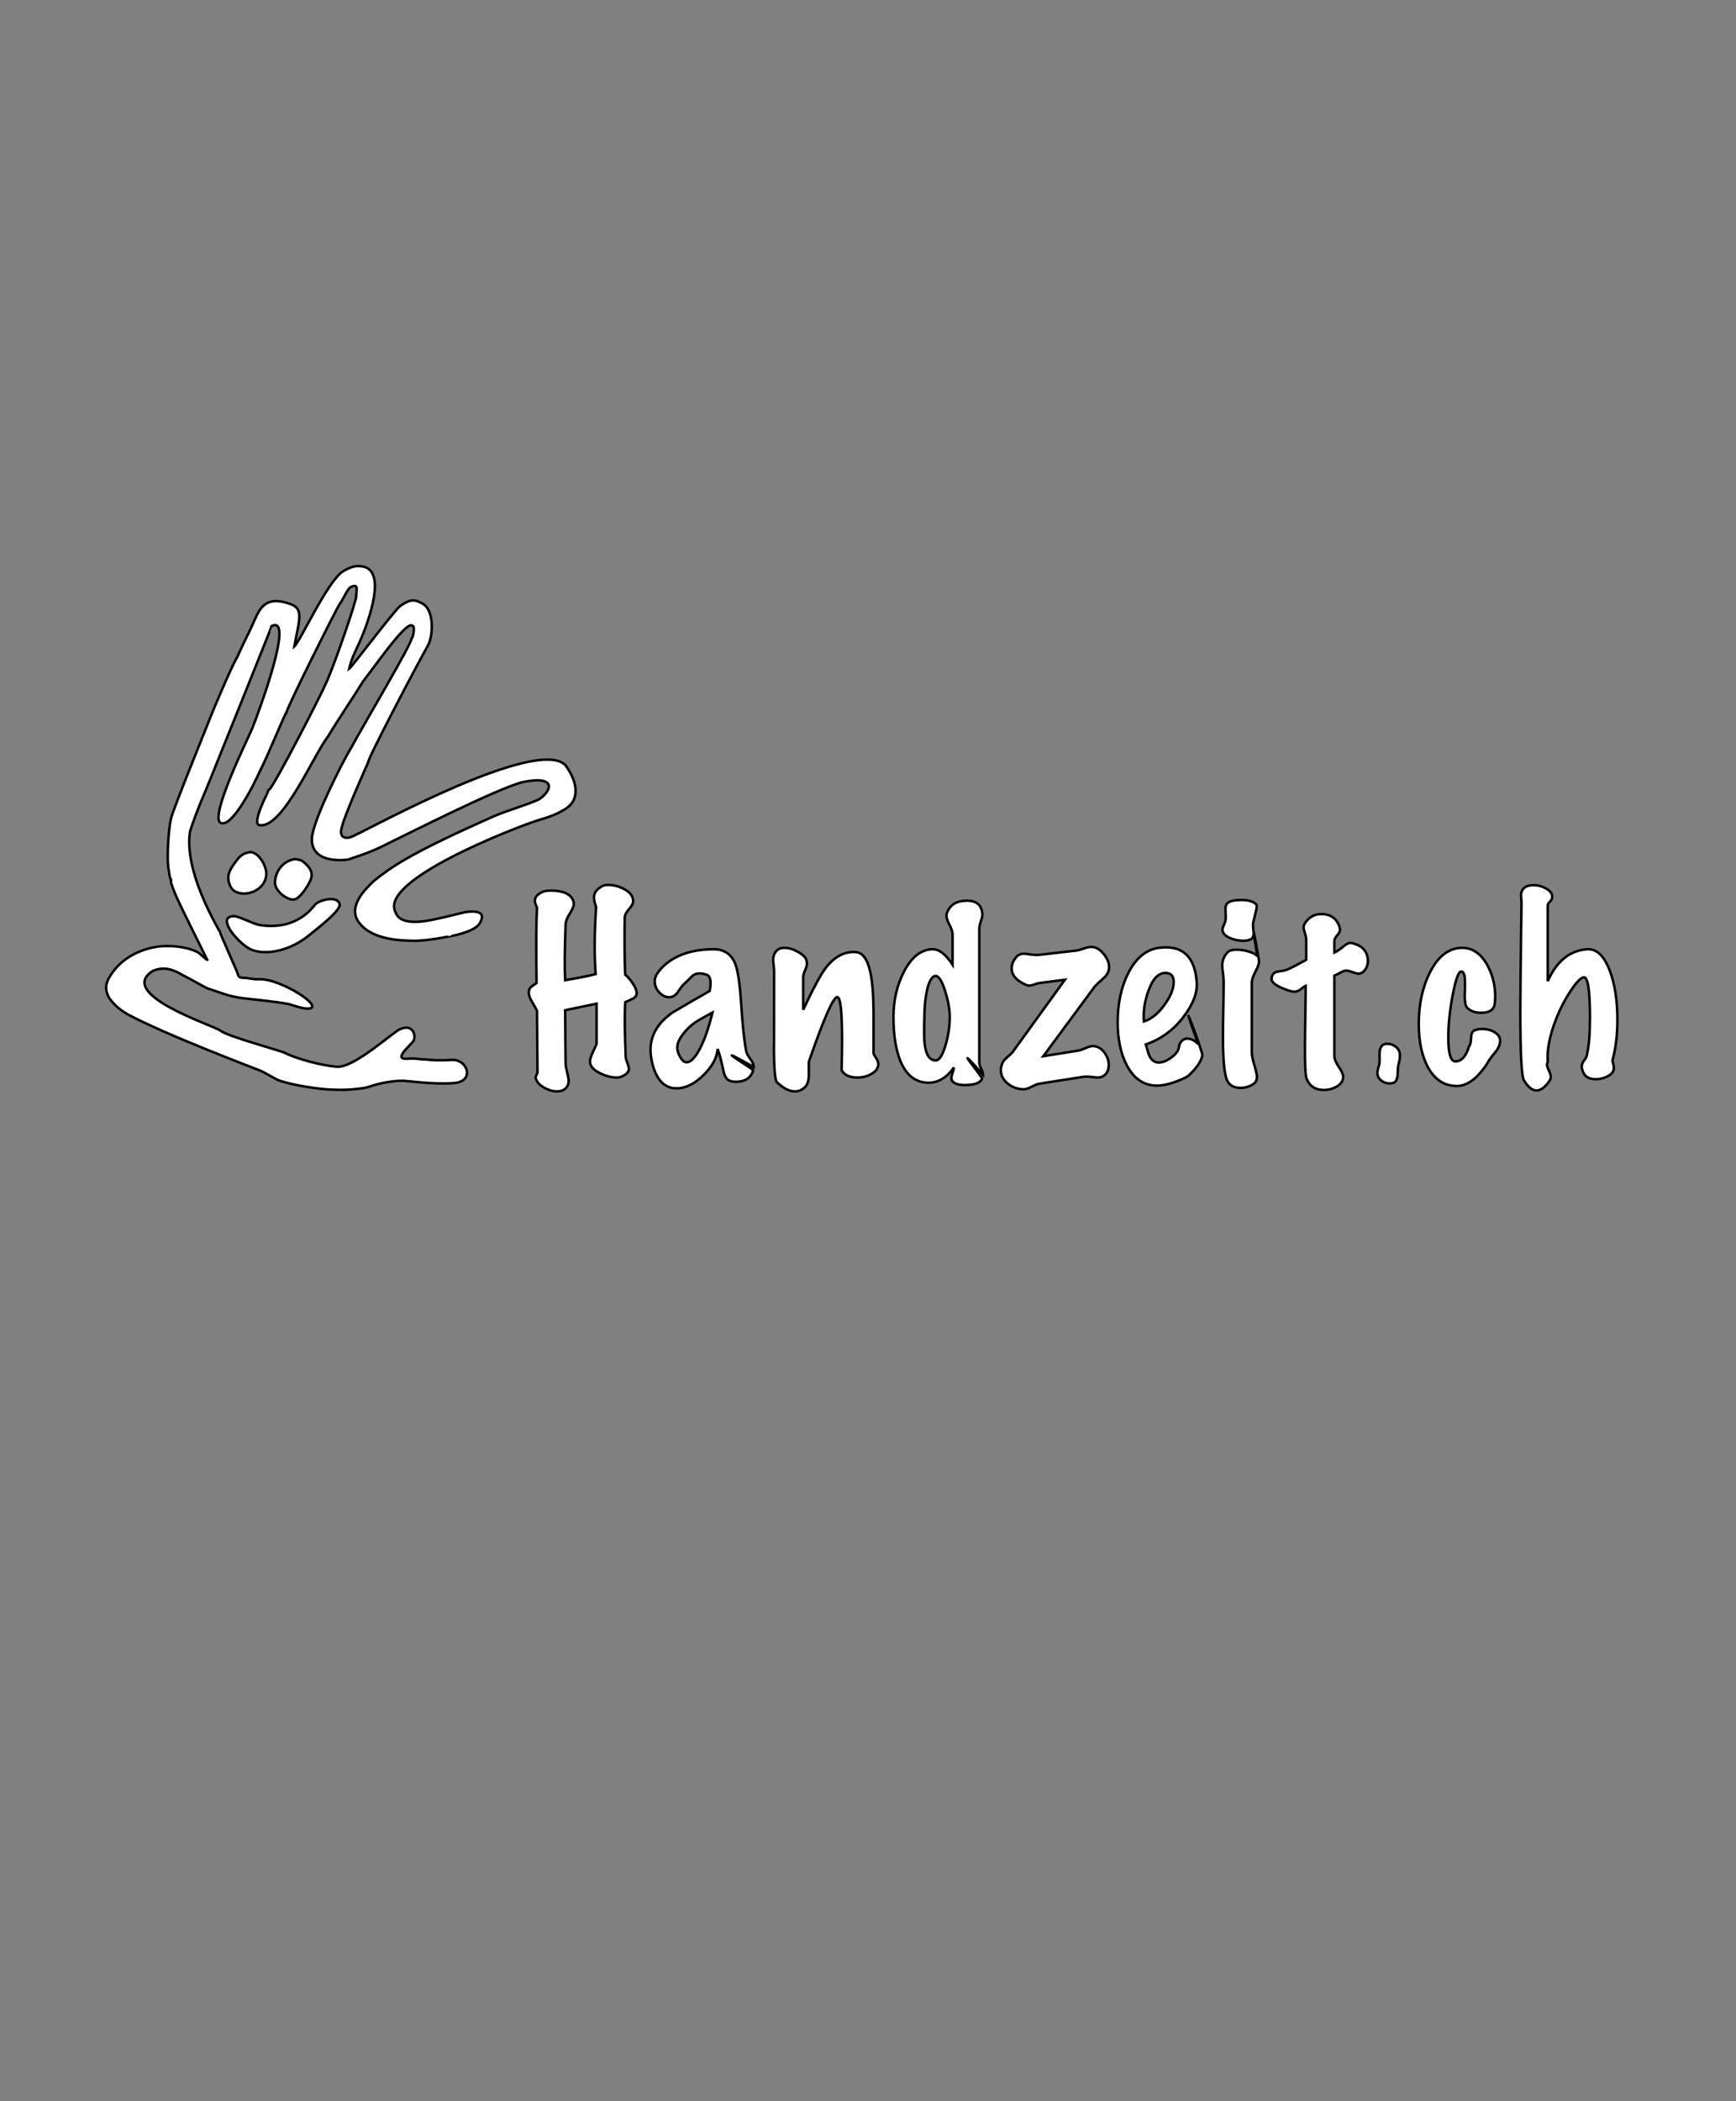 <?xml version="1.0" encoding="UTF-8" standalone="no"?>
<!-- Created with DrawBerry (http://raphaelbost.free.fr/) -->
<svg 
 	 width = "695" 
 	 height = "841" 
xmlns:dc="http://purl.org/dc/elements/1.1/"
xmlns:cc="http://web.resource.org/cc/"
xmlns:rdf="http://www.w3.org/1999/02/22-rdf-syntax-ns#"
 xmlns:svg="http://www.w3.org/2000/svg"
 xmlns="http://www.w3.org/2000/svg" 
 xmlns:sodipodi="http://inkscape.sourceforge.net/DTD/sodipodi-0.dtd"
 xmlns:inkscape="http://www.inkscape.org/namespaces/inkscape"
 >
<rect width="100%" height="100%" fill="#808080" stroke="none"/>
<g inkscape:label="Background" inkscape:groupmode="layer" id="Background">
<path  style="fill:#ffffff;fill-opacity:1;stroke:#000000;stroke-width:1px;stroke-opacity:1;stroke-linecap:butt;stroke-linejoin:miter;" 
 d="M 95.08,343.966 C 94.805,344.372 94.56,344.589 94.275,344.988 C 92.351,347.709 90.687,350.058 91.699,353.349 C 92.418,355.686 93.533,356.857 95.553,357.392 C 97.678,357.958 100.1,357.628 102.162,356.546 C 102.605,356.313 103.031,356.045 103.433,355.745 C 105.413,354.268 106.542,352.209 106.615,349.953 C 106.705,346.861 104.418,342.828 101.814,341.49 C 100.556,340.841 99.755,341.066 98.468,341.452 C 97.573,341.72 97.234,342.003 96.38,342.625 C 96.07,342.853 95.504,343.377 95.08,343.966  z"  />
<path  style="fill:#ffffff;fill-opacity:1;stroke:#000000;stroke-width:1px;stroke-opacity:1;stroke-linecap:butt;stroke-linejoin:miter;" 
 d="M 301.555,428.391 C 300.616,431.458 298.299,432.992 294.608,432.992 C 293.354,432.992 292.354,432.772 291.602,432.335 C 290.6,431.647 289.913,430.27 289.538,428.204 C 288.786,424.636 288.036,421.851 287.284,419.848 C 287.096,423.291 285.22,426.782 281.651,430.317 C 278.082,433.852 274.483,435.622 270.854,435.622 C 266.284,435.622 263.122,432.585 261.372,426.515 C 260.745,424.262 260.433,422.135 260.433,420.131 C 260.433,414.31 263.406,409.333 269.353,405.202 C 274.234,402.324 279.148,399.474 284.093,396.658 C 284.341,395.595 284.468,394.561 284.468,393.559 C 284.468,391.62 283.935,390.477 282.872,390.132 C 281.806,389.789 280.899,389.615 280.149,389.615 C 278.835,389.615 277.754,390.038 276.909,390.883 C 276.065,391.729 275.266,392.527 274.514,393.278 C 273.764,393.78 272.793,394.937 271.604,396.752 C 270.666,398.192 269.633,398.975 268.506,399.1 C 266.877,399.288 265.408,398.724 264.094,397.41 C 262.78,396.096 262.121,394.562 262.121,392.809 C 262.121,391.809 262.371,390.901 262.873,390.086 C 264.312,387.708 266.471,385.643 269.352,383.89 C 273.731,381.261 279.209,379.947 285.782,379.947 C 289.975,379.947 292.854,381.951 294.421,385.956 C 295.421,388.647 296.171,393.687 296.673,401.072 C 297.237,410.023 297.925,416.563 298.739,420.694 C 298.864,421.508 299.395,422.542 300.335,423.793 C 301.274,425.046 301.743,426.141 301.743,427.079 C 282.103,416.124 301.68,427.954 301.555,428.391  zM 285.219,405.295 C 283.34,406.297 281.477,407.33 279.631,408.394 C 277.785,409.458 276.078,410.868 274.514,412.619 C 272.262,415.186 271.135,417.377 271.135,419.191 C 271.135,420.693 271.697,422.258 272.824,423.885 C 273.449,424.763 274.138,425.199 274.89,425.199 C 276.517,425.199 278.285,423.385 280.195,419.754 C 282.103,416.124 283.777,411.303 285.219,405.295  z"  />
<path  style="fill:#ffffff;fill-opacity:1;stroke:#000000;stroke-width:1px;stroke-opacity:1;stroke-linecap:butt;stroke-linejoin:miter;" 
 d="M 600.578,416.749 C 600.516,418.127 599.92,419.535 598.795,420.975 C 597.041,423.04 595.914,424.606 595.414,425.669 C 591.471,431.678 587.4,434.683 583.209,434.683 C 578.264,434.683 574.414,432.18 571.66,427.171 C 569.219,422.603 567.998,416.844 567.998,409.896 C 567.998,401.948 569.5,395.031 572.506,389.147 C 575.822,382.637 580.11,379.382 585.367,379.382 C 589.5,379.382 592.847,381.667 595.414,386.236 C 597.541,390.118 598.605,394.343 598.605,398.911 C 598.605,400.164 598.511,401.259 598.324,402.197 C 597.886,404.326 596.101,405.389 592.972,405.389 C 590.531,405.389 588.654,404.701 587.339,403.324 C 586.712,402.636 586.4,401.04 586.4,398.536 C 586.4,397.911 586.431,397.003 586.494,395.813 C 586.494,394.561 586.494,393.653 586.494,393.09 C 586.494,390.273 585.992,388.864 584.992,388.864 C 583.928,388.864 582.801,391.948 581.613,398.112 C 580.422,404.278 579.828,410.052 579.828,415.434 C 579.828,421.694 580.767,424.824 582.644,424.824 C 585.085,424.824 586.9,422.852 588.091,418.909 C 588.591,418.346 588.872,417.219 588.935,415.529 C 588.935,414.026 589.31,413.041 590.062,412.571 C 590.814,412.101 591.908,411.867 593.347,411.867 C 595.226,411.867 596.853,412.275 598.23,413.088 C 599.857,414.026 600.641,415.247 600.578,416.749  z"  />
<path  style="fill:#ffffff;fill-opacity:1;stroke:#000000;stroke-width:1px;stroke-opacity:1;stroke-linecap:butt;stroke-linejoin:miter;" 
 d="M 185.98,365.161 C 171.441,368.788 172.197,368.22 170.455,368.629 C 159.767,370.254 158.701,365.991 158.289,364.989 C 151.871,352.271 205.361,331.65 214.766,328.523 C 220.116,326.962 223.045,325.82 225.395,324.33 C 232.854,320.556 231.057,312.532 226.305,306.206 C 214.907,294.882 148.655,331.404 141.528,334.596 C 138.671,336.075 135.548,335.556 136.823,331.212 C 137.624,327.033 146.721,306.588 147.391,305.179 C 146.891,304.226 167.526,265.028 171.168,258.656 C 173.66,254.3 173.826,243.76 168.941,241.511 C 166.134,239.961 164.527,239.615 160.453,242.376 C 157.992,244.042 140.906,266.972 139.764,267.716 C 140.721,263.432 143.092,258.983 144.043,256.84 C 146.02,252.386 155.254,230.04 146.133,226.985 C 141.904,225.715 139.033,227.774 137.324,228.672 C 130.998,232.747 120.158,256.823 117.82,258.744 C 119.984,247.235 121.709,243.559 115.802,241.608 C 107.089,238.73 104.486,242.316 101.898,248.237 C 99.882,252.978 97.443,257.361 94.914,263.122 C 92.728,266.542 84.914,285.309 84.328,286.862 C 83.086,290.155 69.697,322.855 68.48,327.552 C 67.367,332.229 66.73,343.884 67.466,347.773 C 67.884,349.439 67.648,350.597 68.45,352.132 C 67.823,352.46 70.393,358.418 70.647,358.981 C 73.668,365.667 82.684,383.489 82.991,384.178 C 82.688,384.336 79.833,381.295 78.675,380.912 C 73.818,378.578 67.22,378.458 63.757,378.823 C 56.558,379.709 48.066,383.385 43.591,391.518 C 42.062,394.3 42.132,396.487 43.681,399.44 C 47.019,404.017 50.408,405.407 50.763,405.804 C 66.011,414.106 102.941,427.981 104.148,428.522 C 106.078,429.307 109.736,431.637 111.761,432.497 C 116.73,434.222 127.796,436.149 134.181,436.179 C 139.292,436.465 146.519,435.561 147.8,434.968 C 148.775,434.613 155.093,432.502 161.415,432.605 C 163.419,432.626 173.782,434.112 181.032,433.553 C 190.538,433.286 187.247,423.801 180.79,424.233 C 175.784,424.575 172.202,424.298 170.589,424.063 C 168.329,424.192 166.448,423.463 163.435,423.754 C 156.906,424.382 163.97,418.842 165.583,416.6 C 166.69,414.256 165.097,409.828 160.495,411.825 C 158.485,411.975 141.692,427.832 134.71,426.958 C 128.745,426.541 118.075,423.612 113.665,421.252 C 109.069,419.625 90.679,414.644 88.052,412.417 C 85.3,410.394 45.982,397.854 61.431,388.485 C 62.699,388.164 66.369,386.131 72.997,390.235 C 77.214,392.315 80.073,394.202 83.237,395.697 C 87.44,396.918 91.296,398.864 97.397,399.546 C 100.204,399.937 110.567,400.87 115.538,401.894 C 119.091,402.955 120.417,403.412 122.337,403.693 C 132.179,404.414 112.435,391.452 103.626,391.946 C 101.417,392.098 99.085,391.366 97.749,391.397 C 95.118,391.459 95.515,390.445 94.733,388.586 C 93.917,386.639 87.921,373.136 88.051,373.065 C 86.039,369.228 73.637,348.372 76.072,332.794 C 77.189,329.367 78.478,325.386 83.566,313.45 C 86.066,307.244 108.843,250.729 108.767,250.588 C 117.992,245.985 103.929,284.137 100.945,291.644 C 99.263,295.649 84.101,326.233 88.16,329.268 C 92.586,331.994 101.435,314.511 104.111,308.539 C 106.92,303.228 114.15,285.385 114.73,285.081 C 114.699,283.565 135.115,242.773 136.033,241.705 C 137.883,239.113 139.047,235.676 140.547,234.889 C 141.524,234.578 143.19,233.741 142.735,236.563 C 142.604,239.013 142.46,240.103 142.108,240.748 C 141.487,243.841 132.682,269.643 129.936,274.631 C 129.844,275.514 109.592,315.096 107.737,316.069 C 107.762,316.119 100.067,330.378 104.151,330.308 C 113.364,331.305 125.585,302.091 131.34,294.739 C 135.602,287.641 140.735,280.197 145.336,272.762 C 151.91,264.231 163.266,247.744 165.252,250.602 C 166.012,250.204 165.688,254.756 164.77,255.569 C 164.815,257.721 145.622,289.986 140.825,298.869 C 136.93,305.236 124.983,329.009 124.868,335.698 C 124.481,346.61 140.364,344.16 140.161,343.771 C 145.038,342.166 149.186,340.758 154.667,337.948 C 161.646,334.596 198.69,315.744 209.243,313.048 C 223.37,310.161 220.722,316.788 215.743,319.96 C 212.739,321.534 201.975,324.853 198.333,326.458 C 162.614,342.188 156.093,347.562 149.671,352.597 C 146.271,355.812 138.692,363.135 143.964,369.563 C 149.402,376.494 161.521,376.463 165.556,376.561 C 170.97,376.69 180.652,374.637 180.663,374.659 C 180.663,374.659 189.892,373.069 191.987,369.664 C 196.037,363.087 185.98,365.161 185.98,365.161  z"  />
<path  style="fill:#ffffff;fill-opacity:1;stroke:#000000;stroke-width:1px;stroke-opacity:1;stroke-linecap:butt;stroke-linejoin:miter;" 
 d="M 504.064,384.827 C 504.064,385.704 503.578,387.066 502.607,388.911 C 501.636,390.759 501.152,392.276 501.152,393.465 C 501.152,393.465 501.152,421.069 501.152,421.069 C 501.152,422.322 501.496,424.09 502.185,426.374 C 502.873,428.659 503.218,430.239 503.218,431.115 C 503.218,432.367 502.716,433.305 501.716,433.931 C 500.15,434.932 498.46,435.434 496.646,435.434 C 494.267,435.434 492.576,434.62 491.576,432.993 C 490.262,430.99 489.605,425.013 489.605,415.06 C 489.605,412.682 489.652,408.973 489.746,403.934 C 489.84,398.896 489.887,395.218 489.887,392.902 C 489.887,392.027 489.793,390.883 489.606,389.475 C 489.417,388.067 489.323,387.05 489.323,386.424 C 489.323,384.358 490.075,382.574 491.577,381.071 C 492.202,380.446 493.36,380.133 495.052,380.133 C 496.741,380.133 498.431,380.4 500.122,380.931 C 501.811,381.464 502.892,382.074 503.36,382.762 C 499.744,360.228 504.064,384.139 504.064,384.827  zM 502.844,361.918 C 503.032,362.106 503.125,362.42 503.125,362.857 C 503.125,363.42 502.937,364.391 502.561,365.767 C 502.123,367.457 501.842,368.617 501.717,369.242 C 501.59,369.868 501.653,371.246 501.905,373.373 C 501.905,374.687 501.512,375.549 500.731,375.955 C 499.948,376.362 498.961,376.565 497.774,376.565 C 496.083,376.565 494.362,376.221 492.61,375.532 C 490.481,374.656 489.417,373.499 489.417,372.058 C 489.417,371.62 489.606,371.01 489.981,370.227 C 490.356,369.445 490.575,368.804 490.637,368.302 C 490.762,367.802 490.762,366.55 490.637,364.546 C 490.512,362.983 490.826,361.917 491.576,361.355 C 492.576,360.603 494.361,360.228 496.928,360.228 C 499.744,360.228 501.717,360.792 502.844,361.918  z"  />
<path  style="fill:#ffffff;fill-opacity:1;stroke:#000000;stroke-width:1px;stroke-opacity:1;stroke-linecap:butt;stroke-linejoin:miter;" 
 d="M 645.549,424.448 C 645.926,426.013 646.113,427.015 646.113,427.453 C 646.113,428.767 645.345,429.847 643.812,430.692 C 642.277,431.537 640.634,431.959 638.882,431.959 C 636.191,431.959 634.47,430.959 633.718,428.955 C 633.406,428.143 633.249,427.453 633.249,426.89 C 633.249,426.078 633.608,425.2 634.329,424.261 C 635.048,423.322 635.409,422.447 635.409,421.632 C 636.159,418.378 636.536,413.684 636.536,407.548 C 636.536,396.908 635.784,391.463 634.282,391.212 C 633.155,391.024 631.339,392.808 628.837,396.564 C 626.208,400.507 624.017,404.92 622.265,409.802 C 620.199,415.562 619.322,420.631 619.636,425.012 C 619.448,425.387 619.355,425.763 619.355,426.139 C 619.355,426.701 619.603,427.5 620.105,428.533 C 620.605,429.566 620.857,430.396 620.857,431.021 C 620.857,431.647 620.636,432.242 620.199,432.805 C 618.51,435.245 616.82,436.466 615.129,436.466 C 613.377,436.466 611.686,435.089 610.061,432.335 C 609.122,430.708 608.651,421.35 608.651,404.263 C 608.651,398.004 608.807,383.764 609.122,361.543 C 609.122,361.167 609.089,360.589 609.028,359.806 C 608.964,359.025 608.934,358.414 608.934,357.975 C 608.995,357.351 609.182,356.787 609.496,356.286 C 610.184,354.972 611.656,354.314 613.908,354.314 C 615.912,354.314 617.742,354.846 619.402,355.91 C 621.058,356.975 621.701,358.226 621.326,359.666 C 621.264,360.042 620.965,360.48 620.433,360.98 C 619.902,361.482 619.636,361.982 619.636,362.482 C 619.636,362.482 619.636,392.714 619.636,392.714 C 623.202,384.702 628.46,380.446 635.409,379.945 C 639.165,379.695 642.169,382.512 644.423,388.395 C 646.487,393.779 647.521,400.381 647.521,408.205 C 647.521,414.214 646.863,419.629 645.549,424.448  z"  />
<path  style="fill:#ffffff;fill-opacity:1;stroke:#000000;stroke-width:1px;stroke-opacity:1;stroke-linecap:butt;stroke-linejoin:miter;" 
 d="M 351.596,426.326 C 351.469,427.703 350.563,428.877 348.873,429.847 C 347.184,430.819 345.305,431.302 343.24,431.302 C 340.172,431.302 338.076,430.332 336.949,428.392 C 337.449,409.114 336.885,399.35 335.258,399.099 C 333.694,398.849 329.875,407.487 323.805,425.012 C 323.805,426.89 323.805,428.768 323.805,430.645 C 323.743,432.899 323.131,434.495 321.973,435.434 C 320.815,436.372 319.58,436.842 318.266,436.842 C 316.012,436.842 313.602,435.621 311.036,433.18 C 310.286,432.554 309.878,427.798 309.815,418.909 C 309.877,424.354 309.909,414.247 309.909,388.583 C 309.909,388.02 309.847,387.254 309.721,386.282 C 309.596,385.312 309.533,384.608 309.533,384.17 C 309.533,382.982 309.845,381.949 310.472,381.071 C 311.222,379.945 312.411,379.382 314.038,379.382 C 315.729,379.382 317.497,379.899 319.343,380.931 C 321.189,381.964 322.302,382.95 322.677,383.889 C 322.927,384.515 323.052,385.142 323.052,385.767 C 323.052,386.393 322.802,387.269 322.302,388.396 C 321.8,389.522 321.55,390.461 321.55,391.212 C 321.55,391.212 321.55,404.168 321.55,404.168 C 325.493,395.781 328.466,390.242 330.47,387.55 C 334.038,382.919 338.075,380.759 342.581,381.071 C 345.272,381.259 347.183,383.763 348.308,388.583 C 349.185,392.214 349.654,397.596 349.716,404.731 C 349.716,410.365 349.716,415.998 349.716,421.631 C 349.841,422.069 350.28,422.852 351.03,423.978 C 351.469,424.605 351.656,425.386 351.596,426.326  z"  />
<path  style="fill:#ffffff;fill-opacity:1;stroke:#000000;stroke-width:1px;stroke-opacity:1;stroke-linecap:butt;stroke-linejoin:miter;" 
 d="M 543.777,389.71 C 543.275,389.71 542.494,389.507 541.429,389.1 C 540.364,388.693 539.552,388.49 538.99,388.49 C 538.551,388.49 538.111,388.584 537.676,388.771 C 537.676,388.771 534.201,390.555 534.201,390.555 C 534.201,390.555 534.201,422.664 534.201,422.664 C 534.201,423.854 534.842,425.387 536.125,427.265 C 537.408,429.143 537.924,430.645 537.676,431.772 C 537.362,433.148 536.438,434.244 534.905,435.058 C 533.372,435.87 531.729,436.279 529.977,436.279 C 526.659,436.279 524.373,434.807 523.123,431.866 C 522.746,430.99 522.527,428.205 522.465,423.511 C 522.403,420.381 522.434,415.499 522.559,408.864 C 522.684,401.353 522.747,396.597 522.747,394.593 C 522.372,394.719 521.745,395.142 520.87,395.861 C 519.993,396.581 519.116,396.94 518.241,396.94 C 517.552,396.94 516.675,396.752 515.612,396.378 C 511.231,394.875 509.04,393.343 509.04,391.777 C 509.04,391.401 509.134,390.995 509.321,390.556 C 509.76,389.555 510.575,388.992 511.762,388.866 C 513.576,388.617 514.672,388.397 515.047,388.209 C 516.486,387.646 519.115,386.301 522.934,384.172 C 522.934,384.172 522.934,376.004 522.934,376.004 C 522.934,375.379 522.762,374.549 522.418,373.516 C 522.074,372.483 521.902,371.717 521.902,371.216 C 521.902,370.653 522.056,370.121 522.371,369.619 C 523.998,367.116 526.187,365.863 528.943,365.863 C 532.134,365.863 534.388,367.116 535.703,369.619 C 536.203,370.621 536.455,371.435 536.455,372.06 C 536.455,372.811 536.078,373.594 535.328,374.407 C 534.576,375.221 534.201,375.972 534.201,376.661 C 534.201,376.661 534.201,381.262 534.201,381.262 C 535.328,380.761 536.578,379.916 537.957,378.727 C 539.019,377.851 539.928,377.413 540.68,377.413 C 540.992,377.413 541.336,377.475 541.713,377.601 C 545.656,378.666 547.627,381.044 547.627,384.737 C 547.627,385.926 547.266,387.053 546.547,388.117 C 545.826,389.178 544.904,389.71 543.777,389.71  z"  />
<path  style="fill:#ffffff;fill-opacity:1;stroke:#000000;stroke-width:1px;stroke-opacity:1;stroke-linecap:butt;stroke-linejoin:miter;" 
 d="M 481.344,422.476 C 480.844,424.856 479.153,427.391 476.276,430.081 C 475.837,430.77 474.116,431.677 471.112,432.804 C 467.669,434.118 464.694,434.682 462.192,434.493 C 457.497,434.18 453.803,431.489 451.114,426.419 C 448.673,421.725 447.452,415.967 447.452,409.144 C 447.452,401.759 448.827,395.281 451.583,389.709 C 454.649,383.575 458.749,380.132 463.882,379.381 C 464.882,379.256 465.855,379.193 466.792,379.193 C 474.241,379.193 478.341,383.762 479.093,392.9 C 479.468,397.094 477.81,401.665 474.116,406.608 C 470.11,412.053 464.977,415.873 458.718,418.062 C 459.407,420.567 459.939,422.194 460.316,422.945 C 461.191,424.51 462.38,425.292 463.882,425.292 C 465.321,425.292 466.855,424.729 468.484,423.603 C 469.859,422.664 470.798,421.757 471.3,420.88 C 471.55,420.755 471.8,420.051 472.05,418.767 C 472.3,417.486 472.958,416.561 474.023,415.997 C 474.398,415.809 474.835,415.716 475.337,415.716 C 476.839,415.716 478.294,416.452 479.702,417.922 C 469.891,390.648 481.656,420.913 481.344,422.476  zM 466.603,389.427 C 464.099,389.427 462.064,391.211 460.501,394.779 C 458.435,399.537 457.589,404.231 457.966,408.862 C 460.907,407.924 463.63,405.733 466.134,402.291 C 468.636,398.849 469.89,395.781 469.89,393.09 C 469.891,390.648 468.795,389.427 466.603,389.427  z"  />
<path  style="fill:#ffffff;fill-opacity:1;stroke:#000000;stroke-width:1px;stroke-opacity:1;stroke-linecap:butt;stroke-linejoin:miter;" 
 d="M 99.359,379.451 C 94.947,376.688 88.609,369.161 91.588,367.207 C 92.733,366.457 94.428,366.671 95.375,367.066 C 95.422,367.088 95.492,367.112 95.561,367.133 C 96.293,367.362 98.596,368.309 99.665,368.766 C 101.366,369.492 102.97,370.116 104.235,370.297 C 119.262,372.468 125.276,362.945 126.294,361.939 C 128.001,360.247 134.661,358.416 135.933,361.637 C 136.902,364.092 128.451,370.504 123.701,374.385 C 115.105,381.408 104.439,382.637 99.359,379.451  z"  />
<path  style="fill:#ffffff;fill-opacity:1;stroke:#000000;stroke-width:1px;stroke-opacity:1;stroke-linecap:butt;stroke-linejoin:miter;" 
 d="M 250.291,401.164 C 250.041,406.172 250.103,413.369 250.48,422.759 C 250.48,423.385 250.697,424.261 251.136,425.387 C 251.574,426.514 251.792,427.328 251.792,427.828 C 251.792,429.081 250.728,430.144 248.601,431.02 C 248.162,431.208 247.599,431.301 246.912,431.301 C 244.846,431.301 242.654,430.739 240.34,429.612 C 237.584,428.298 236.209,426.734 236.209,424.918 C 236.209,424.106 236.504,423.04 237.1,421.726 C 237.696,420.412 238.274,419.129 238.838,417.876 C 238.838,417.876 238.838,401.728 238.838,401.728 C 238.838,401.728 226.256,404.357 226.256,404.357 C 226.256,407.424 226.287,411.743 226.35,417.313 C 226.412,422.885 226.444,425.702 226.444,425.763 C 226.444,426.514 226.647,427.673 227.055,429.237 C 227.461,430.802 227.664,431.929 227.664,432.617 C 227.664,433.869 227.242,434.886 226.396,435.669 C 225.552,436.451 224.41,436.843 222.97,436.843 C 221.468,436.843 219.933,436.435 218.368,435.622 C 216.804,434.808 215.755,433.978 215.223,433.134 C 214.69,432.289 214.424,431.679 214.424,431.303 C 214.424,431.179 214.674,430.522 215.176,429.331 C 215.176,426.641 215.143,422.259 215.082,416.187 C 215.018,410.116 214.988,406.235 214.988,404.544 C 214.924,404.356 214.174,403.011 212.734,400.507 C 211.857,399.068 211.545,397.723 211.795,396.47 C 211.92,395.782 212.295,395.218 212.922,394.78 C 213.547,394.343 214.174,393.904 214.801,393.466 C 214.612,378.57 214.674,368.491 214.989,363.234 C 214.425,362.108 214.143,361.201 214.143,360.511 C 214.143,359.135 215.112,357.976 217.053,357.037 C 217.865,356.662 219.026,356.474 220.528,356.474 C 225.411,356.474 228.382,357.788 229.448,360.417 C 229.636,360.919 229.729,361.389 229.729,361.825 C 229.729,362.703 229.18,364.001 228.086,365.721 C 226.988,367.444 226.441,368.867 226.441,369.993 C 226.066,380.008 226.003,387.456 226.253,392.338 C 232.388,391.275 236.454,390.461 238.458,389.898 C 237.896,382.262 237.958,373.312 238.647,363.045 C 238.083,361.482 237.801,360.197 237.801,359.195 C 237.801,357.317 238.959,355.785 241.276,354.594 C 241.776,354.345 242.495,354.219 243.434,354.219 C 245.625,354.219 247.752,354.751 249.819,355.815 C 252.198,357.068 253.417,358.665 253.481,360.603 C 253.542,361.481 252.995,362.575 251.838,363.889 C 250.678,365.203 250.1,366.363 250.1,367.364 C 249.975,376.377 250.038,383.951 250.288,390.085 C 251.29,390.899 252.308,392.089 253.341,393.652 C 254.372,395.217 254.89,396.502 254.89,397.502 C 254.89,398.504 254.357,399.255 253.294,399.756 C 252.23,400.256 251.23,400.726 250.291,401.164  z"  />
<path  style="fill:#ffffff;fill-opacity:1;stroke:#000000;stroke-width:1px;stroke-opacity:1;stroke-linecap:butt;stroke-linejoin:miter;" 
 d="M 560.413,421.725 C 560.5,422.476 560.456,423.353 560.282,424.354 C 559.931,425.919 559.735,426.795 559.691,426.983 C 559.648,427.985 559.593,429.034 559.528,430.129 C 559.462,431.225 559.222,432.086 558.807,432.711 C 558.391,433.336 557.573,433.649 556.35,433.649 C 555.125,433.649 554.055,433.304 553.137,432.616 C 552.046,431.865 551.477,430.833 551.434,429.518 C 551.434,428.955 551.554,428.266 551.795,427.453 C 552.035,426.64 552.187,426.014 552.253,425.575 C 552.319,425.137 552.329,423.948 552.286,422.007 C 552.286,420.569 552.536,419.505 553.04,418.816 C 553.542,418.128 554.339,417.783 555.432,417.783 C 556.568,417.783 557.638,418.144 558.643,418.863 C 559.649,419.582 560.238,420.537 560.413,421.725  z"  />
<path  style="fill:#ffffff;fill-opacity:1;stroke:#000000;stroke-width:1px;stroke-opacity:1;stroke-linecap:butt;stroke-linejoin:miter;" 
 d="M 117.98,343.887 C 114.185,344.345 110.197,347.975 110.091,353.257 C 110.064,354.681 110.986,356.378 112.556,357.8 C 114.226,359.311 116.316,360.211 117.749,360.036 C 117.88,360.021 118.604,359.74 118.718,359.681 C 120.406,358.825 124.189,353.725 124.687,351.031 C 125.201,348.243 123.019,346.164 121.003,344.631 C 120.527,344.264 118.545,343.82 117.98,343.887  z"  />
<path  style="fill:#ffffff;fill-opacity:1;stroke:#000000;stroke-width:1px;stroke-opacity:1;stroke-linecap:butt;stroke-linejoin:miter;" 
 d="M 393.185,431.771 C 392.433,433.461 390.117,434.306 386.238,434.306 C 383.797,434.306 382.168,433.804 381.355,432.804 C 381.041,432.49 380.886,432.053 380.886,431.49 C 380.886,431.052 381.04,430.363 381.355,429.425 C 381.667,428.486 381.855,427.767 381.917,427.265 C 379.038,431.334 375.657,433.369 371.778,433.369 C 366.581,433.369 362.796,430.428 360.417,424.543 C 358.601,420.036 357.694,414.185 357.694,406.986 C 357.694,400.352 359.102,394.31 361.919,388.865 C 365.048,382.92 368.898,379.946 373.468,379.946 C 376.034,379.946 378.663,382.011 381.355,386.142 C 381.355,386.142 381.355,374.031 381.355,374.031 C 381.355,373.03 380.947,371.747 380.134,370.181 C 379.32,368.618 378.913,367.427 378.913,366.614 C 378.913,365.989 379.069,365.362 379.382,364.736 C 380.696,361.919 383.263,360.51 387.081,360.51 C 390.21,360.51 392.151,361.637 392.903,363.89 C 393.151,364.642 393.278,365.362 393.278,366.05 C 393.278,366.739 393.075,367.662 392.667,368.82 C 392.261,369.979 392.058,370.965 392.058,371.777 C 392.058,371.777 392.058,425.294 392.058,425.294 C 392.058,425.983 392.308,426.813 392.81,427.782 C 393.31,428.754 393.56,429.552 393.56,430.177 C 379.666,414.589 393.435,431.208 393.185,431.771  zM 380.228,406.985 C 380.228,404.106 379.632,400.726 378.445,396.844 C 377.131,392.713 375.847,390.648 374.595,390.648 C 373.154,390.648 371.997,392.558 371.12,396.376 C 370.431,399.506 370.087,403.042 370.087,406.985 C 370.087,407.674 370.056,408.8 369.993,410.365 C 369.993,411.867 369.993,413.026 369.993,413.839 C 369.993,420.913 371.526,424.448 374.595,424.448 C 376.034,424.448 377.349,422.415 378.538,418.345 C 379.666,414.589 380.228,410.803 380.228,406.985  z"  />
<path  style="fill:#ffffff;fill-opacity:1;stroke:#000000;stroke-width:1px;stroke-opacity:1;stroke-linecap:butt;stroke-linejoin:miter;" 
 d="M 443.978,387.832 C 443.79,389.209 443.039,390.461 441.724,391.587 C 439.783,393.341 438.656,394.404 438.345,394.779 C 438.345,394.779 417.689,422.758 417.689,422.758 C 417.689,422.758 431.773,420.504 431.773,420.504 C 432.461,420.379 433.4,420.051 434.589,419.519 C 435.777,418.988 436.747,418.72 437.499,418.72 C 439.251,418.72 440.753,419.519 442.005,421.115 C 443.257,422.711 443.884,424.418 443.884,426.232 C 443.884,427.797 443.46,429.034 442.616,429.94 C 441.77,430.848 440.69,431.301 439.376,431.301 C 439.064,431.301 438.155,431.207 436.653,431.02 C 435.464,430.895 434.462,430.895 433.649,431.02 C 433.649,431.02 416.186,433.743 416.186,433.743 C 415.434,433.868 414.307,434.306 412.805,435.057 C 411.553,435.745 410.426,436.058 409.426,435.996 C 407.11,435.869 405.074,435.071 403.322,433.601 C 401.568,432.131 400.693,430.394 400.693,428.39 C 400.693,428.014 400.724,427.639 400.787,427.263 C 401.037,425.761 401.664,424.573 402.666,423.696 C 404.228,422.32 405.105,421.506 405.295,421.255 C 405.295,421.255 426.324,392.15 426.324,392.15 C 426.324,392.15 416.185,393.464 416.185,393.464 C 415.683,393.527 415.011,393.715 414.165,394.027 C 413.321,394.341 412.647,394.497 412.147,394.497 C 411.583,394.497 410.987,394.342 410.362,394.027 C 406.796,392.4 405.01,390.241 405.01,387.548 C 405.01,386.046 405.604,384.576 406.795,383.136 C 407.545,382.197 408.609,381.727 409.986,381.727 C 410.424,381.727 411.394,381.854 412.896,382.103 C 414.148,382.229 415.181,382.26 415.996,382.197 C 415.996,382.197 430.642,380.508 430.642,380.508 C 431.392,380.446 432.425,380.179 433.74,379.709 C 435.054,379.24 436.088,379.005 436.838,379.005 C 438.717,379.005 440.438,380.007 442.002,382.01 C 443.57,384.014 444.226,385.954 443.978,387.832  z"  />
</g>
</svg>
